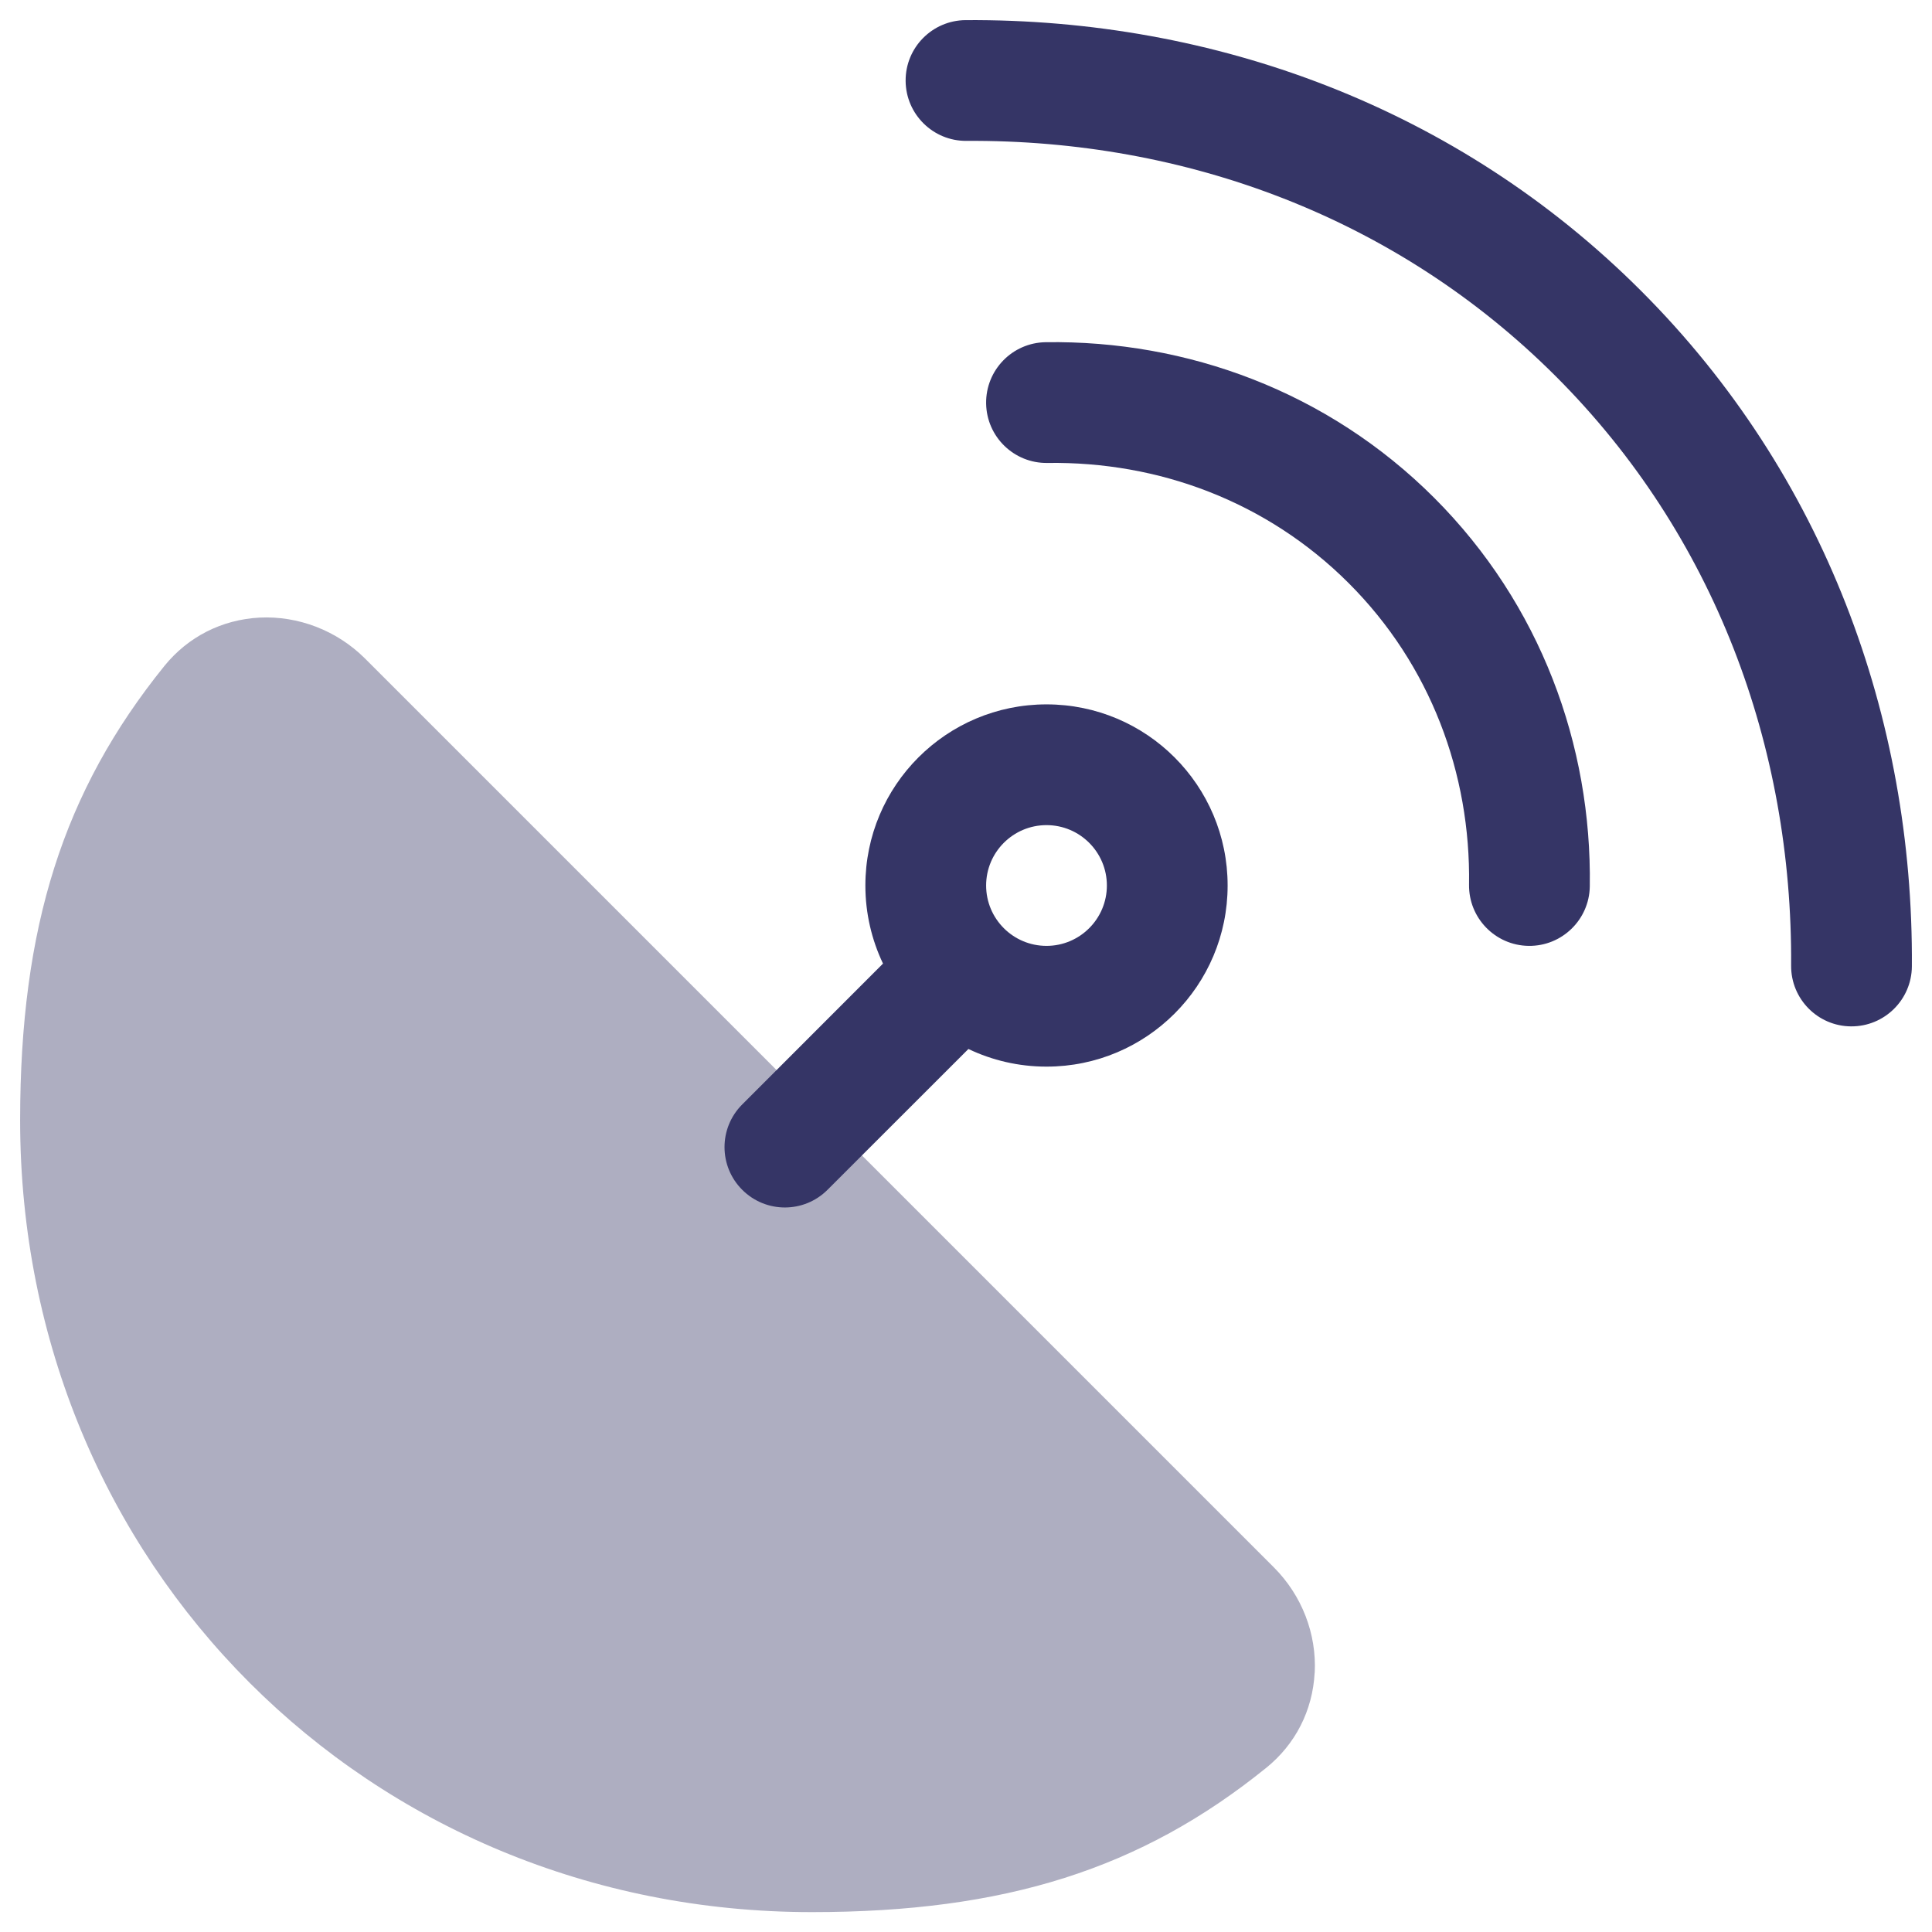 <svg width="24" height="24" viewBox="0 0 24 24" fill="none" xmlns="http://www.w3.org/2000/svg">
<g clip-path="url(#clip0_9001_279540)">
<path opacity="0.4" d="M16.331 20.78C16.306 21.249 16.092 21.668 15.729 21.961C14.175 23.217 12.487 23.753 10.086 23.753C4.571 23.753 0.25 19.432 0.25 13.917C0.25 11.515 0.786 9.828 2.042 8.273C2.336 7.91 2.756 7.697 3.224 7.672C3.704 7.648 4.185 7.832 4.534 8.18L15.824 19.47C16.172 19.818 16.357 20.296 16.332 20.78H16.331Z" fill="#353566"/>
<path d="M19.326 4.674C17.355 2.704 14.727 1.732 12.005 1.75C11.591 1.753 11.253 1.419 11.25 1.005C11.247 0.591 11.581 0.253 11.995 0.25C15.082 0.23 18.108 1.335 20.386 3.613C22.665 5.892 23.771 8.918 23.75 12.005C23.747 12.419 23.409 12.753 22.994 12.75C22.58 12.747 22.247 12.409 22.25 11.995C22.268 9.273 21.297 6.644 19.326 4.674Z" fill="#353566"/>
<path fill-rule="evenodd" clip-rule="evenodd" d="M10.75 11C10.75 9.757 11.757 8.75 13 8.75C14.243 8.75 15.25 9.757 15.25 11C15.25 12.243 14.243 13.25 13 13.25C12.653 13.25 12.324 13.171 12.03 13.031L10.28 14.78C9.987 15.073 9.513 15.073 9.22 14.78C8.927 14.487 8.927 14.013 9.22 13.72L10.969 11.97C10.829 11.676 10.75 11.347 10.75 11ZM13 10.25C12.586 10.25 12.25 10.586 12.25 11C12.25 11.414 12.586 11.75 13 11.75C13.414 11.75 13.75 11.414 13.75 11C13.75 10.586 13.414 10.25 13 10.25Z" fill="#353566"/>
<path d="M13.011 5.751C14.389 5.73 15.739 6.229 16.755 7.245C17.771 8.261 18.27 9.611 18.249 10.989C18.243 11.403 18.574 11.744 18.988 11.75C19.402 11.756 19.743 11.425 19.749 11.011C19.775 9.255 19.137 7.506 17.816 6.184C16.494 4.863 14.745 4.225 12.989 4.251C12.575 4.257 12.244 4.598 12.25 5.012C12.256 5.426 12.597 5.757 13.011 5.751Z" fill="#353566"/>
</g>
<defs>
<clipPath id="clip0_9001_279540">
<rect width="24" height="24" fill="white"/>
</clipPath>
</defs>
</svg>
